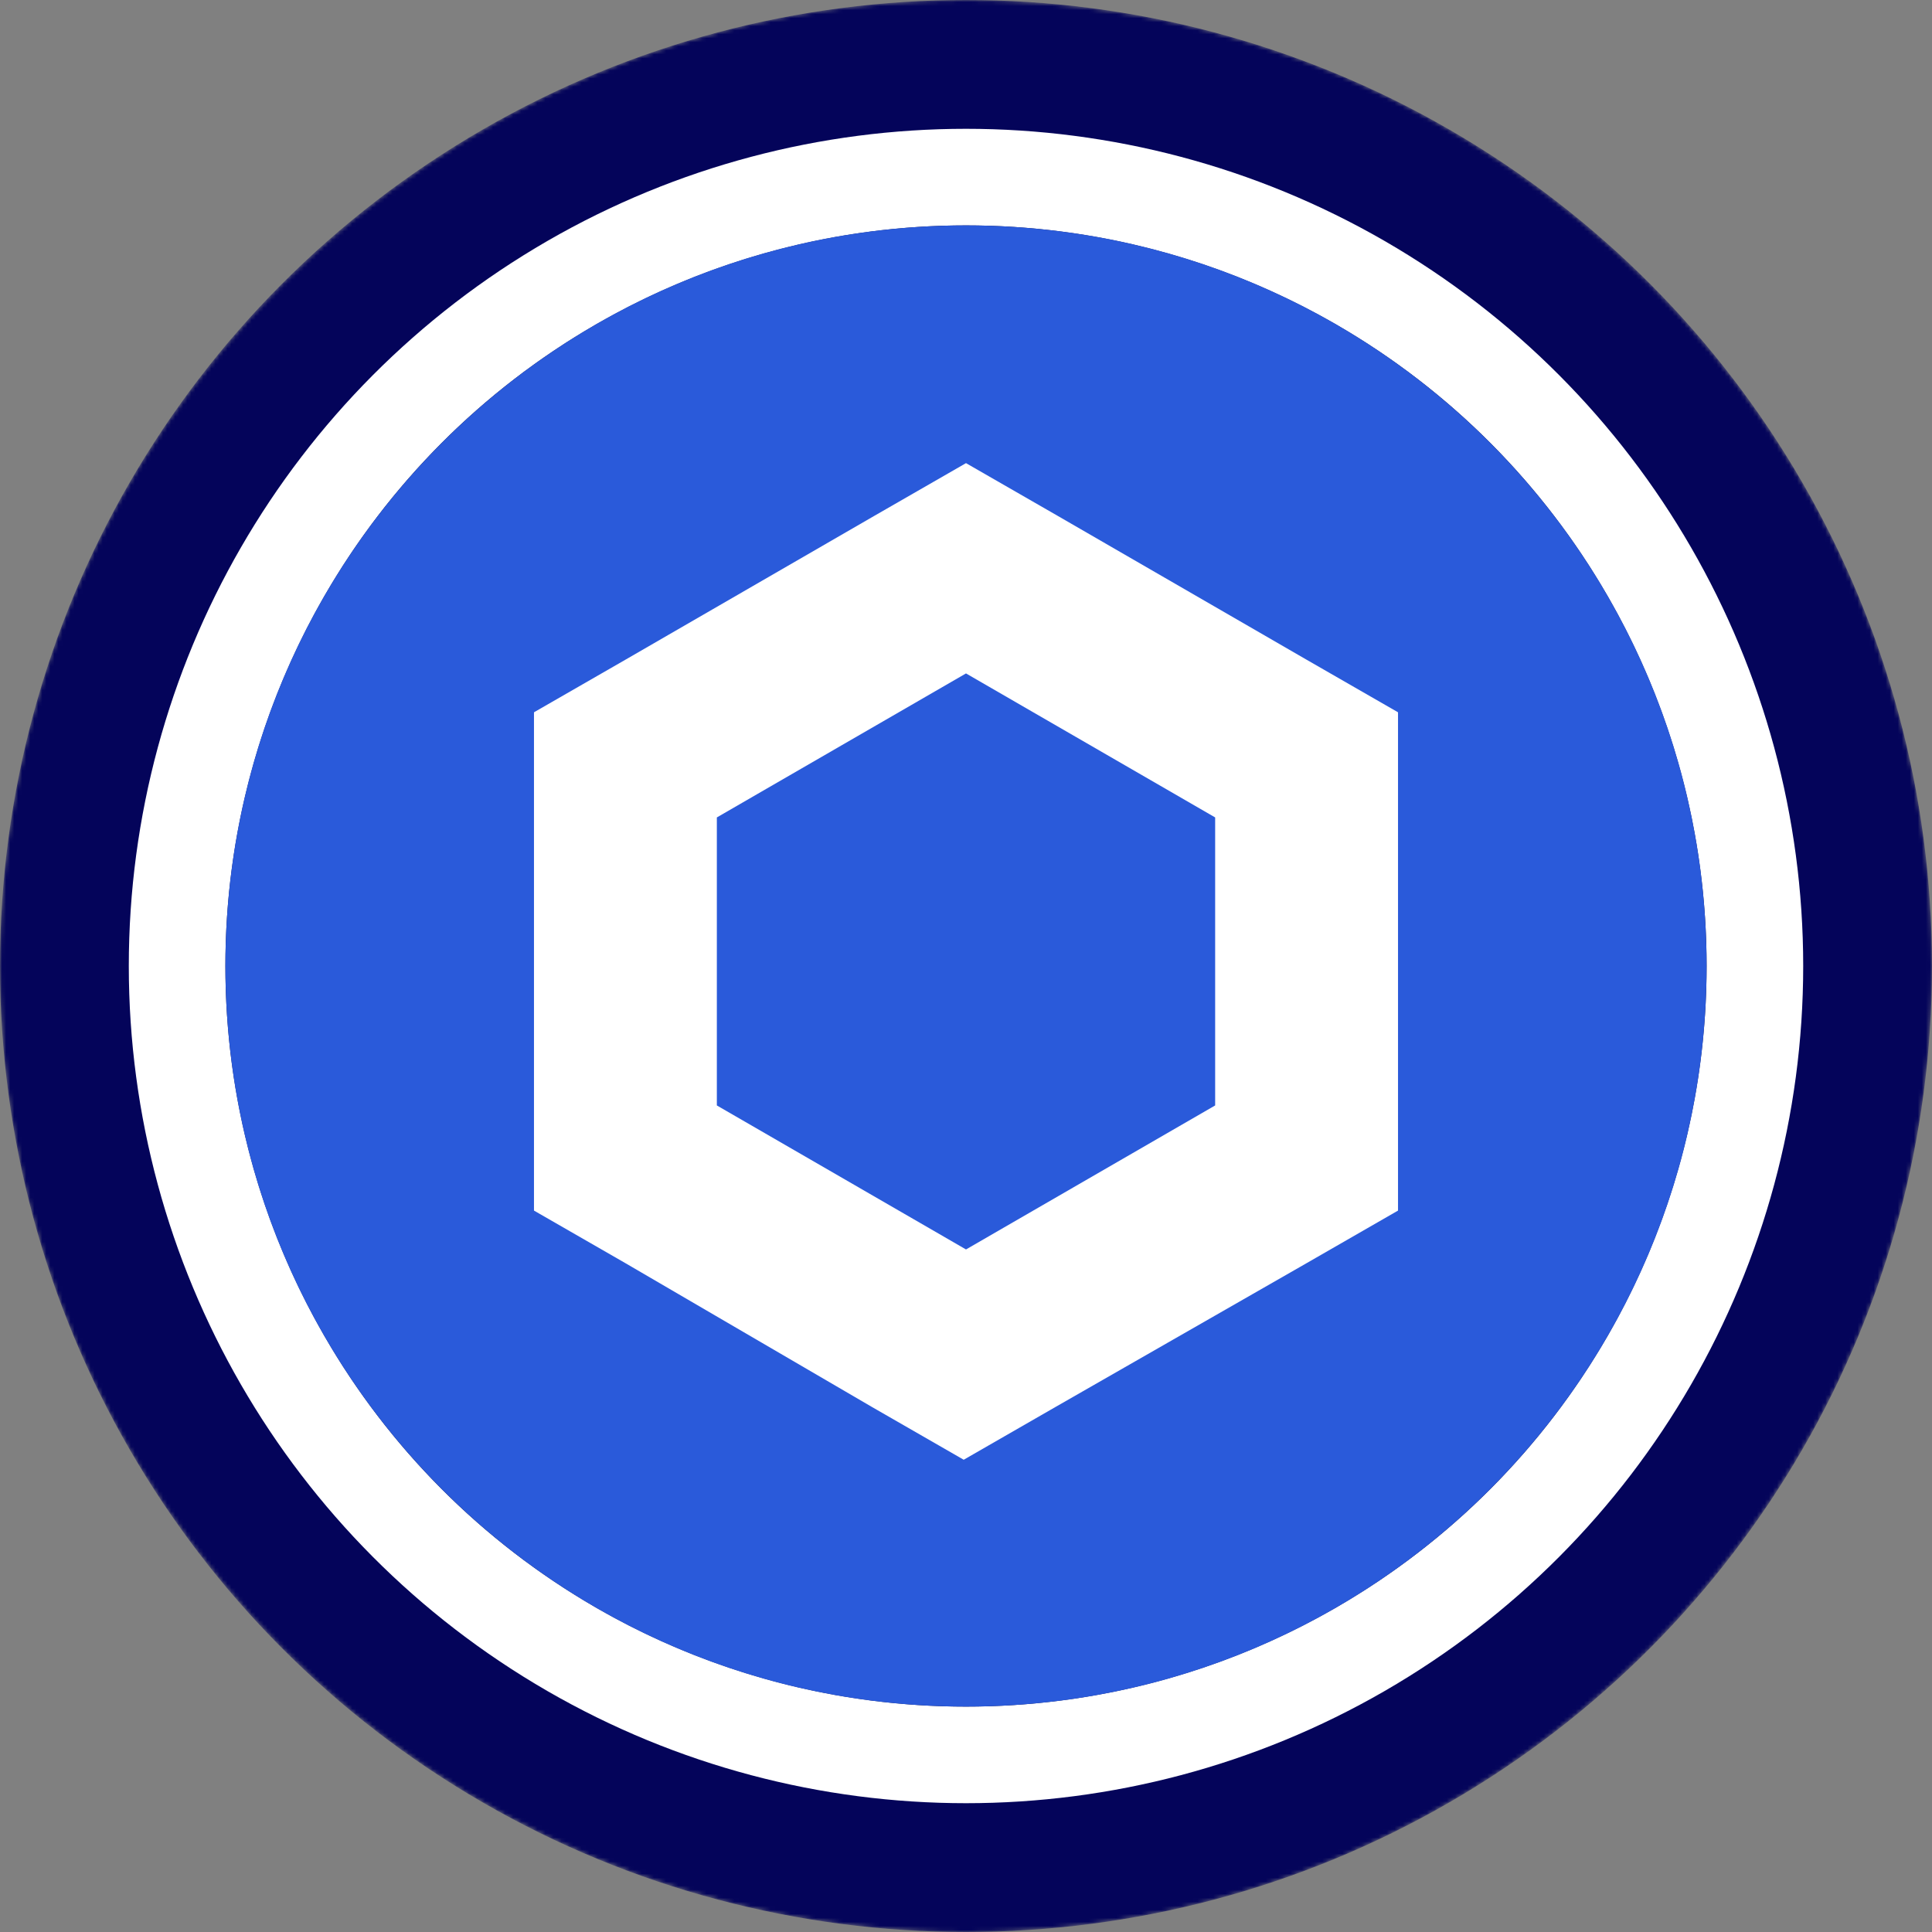 <svg width="480" height="480" viewBox="0 0 480 480" fill="none" xmlns="http://www.w3.org/2000/svg">
<rect x="0" y="0" width="480" height="480" fill="#808080" stroke="none"/>
<mask id="mask0-500239" mask-type="alpha" maskUnits="userSpaceOnUse" x="0" y="0" width="480" height="480">
<circle cx="240" cy="240" r="240" fill="url(#paint0_linear-765896)"/>
</mask>
<g mask="url(#mask0-500239)">
<circle cx="240" cy="240" r="240" fill="#04045A"/>
<circle cx="240" cy="240" r="208" fill="white"/>
</g>
<circle cx="240" cy="240" r="184" fill="#0E052F"/>
<path d="M240 424C341.62 424 424 341.62 424 240C424 138.38 341.62 56 240 56C138.38 56 56 138.38 56 240C56 341.62 138.38 424 240 424Z" fill="#2A5ADA"/>
<g clip-path="url(#clip0-744373)">
<path d="M240 115.064L262.716 128.126L324.617 163.904L347.333 176.966V300.768L324.617 313.83L262.148 349.608L239.432 362.67L216.716 349.608L155.383 313.83L132.667 300.768V176.966L155.383 163.904L217.284 128.126L240 115.064V115.064ZM301.901 274.645V203.089L240 167.311L178.099 203.089V274.645L240 310.423L301.901 274.645Z" fill="white"/>
</g>
<defs>
<linearGradient id="paint0_linear-765896" x1="240" y1="0" x2="240" y2="701.818" gradientUnits="userSpaceOnUse">
<stop stop-color="#08021E"/>
<stop offset="1" stop-color="#1F0777"/>
</linearGradient>
<clipPath id="clip0-744373">
<rect width="214.667" height="247.605" fill="white" transform="matrix(-1 0 0 1 347.333 115.064)"/>
</clipPath>
</defs>
</svg>